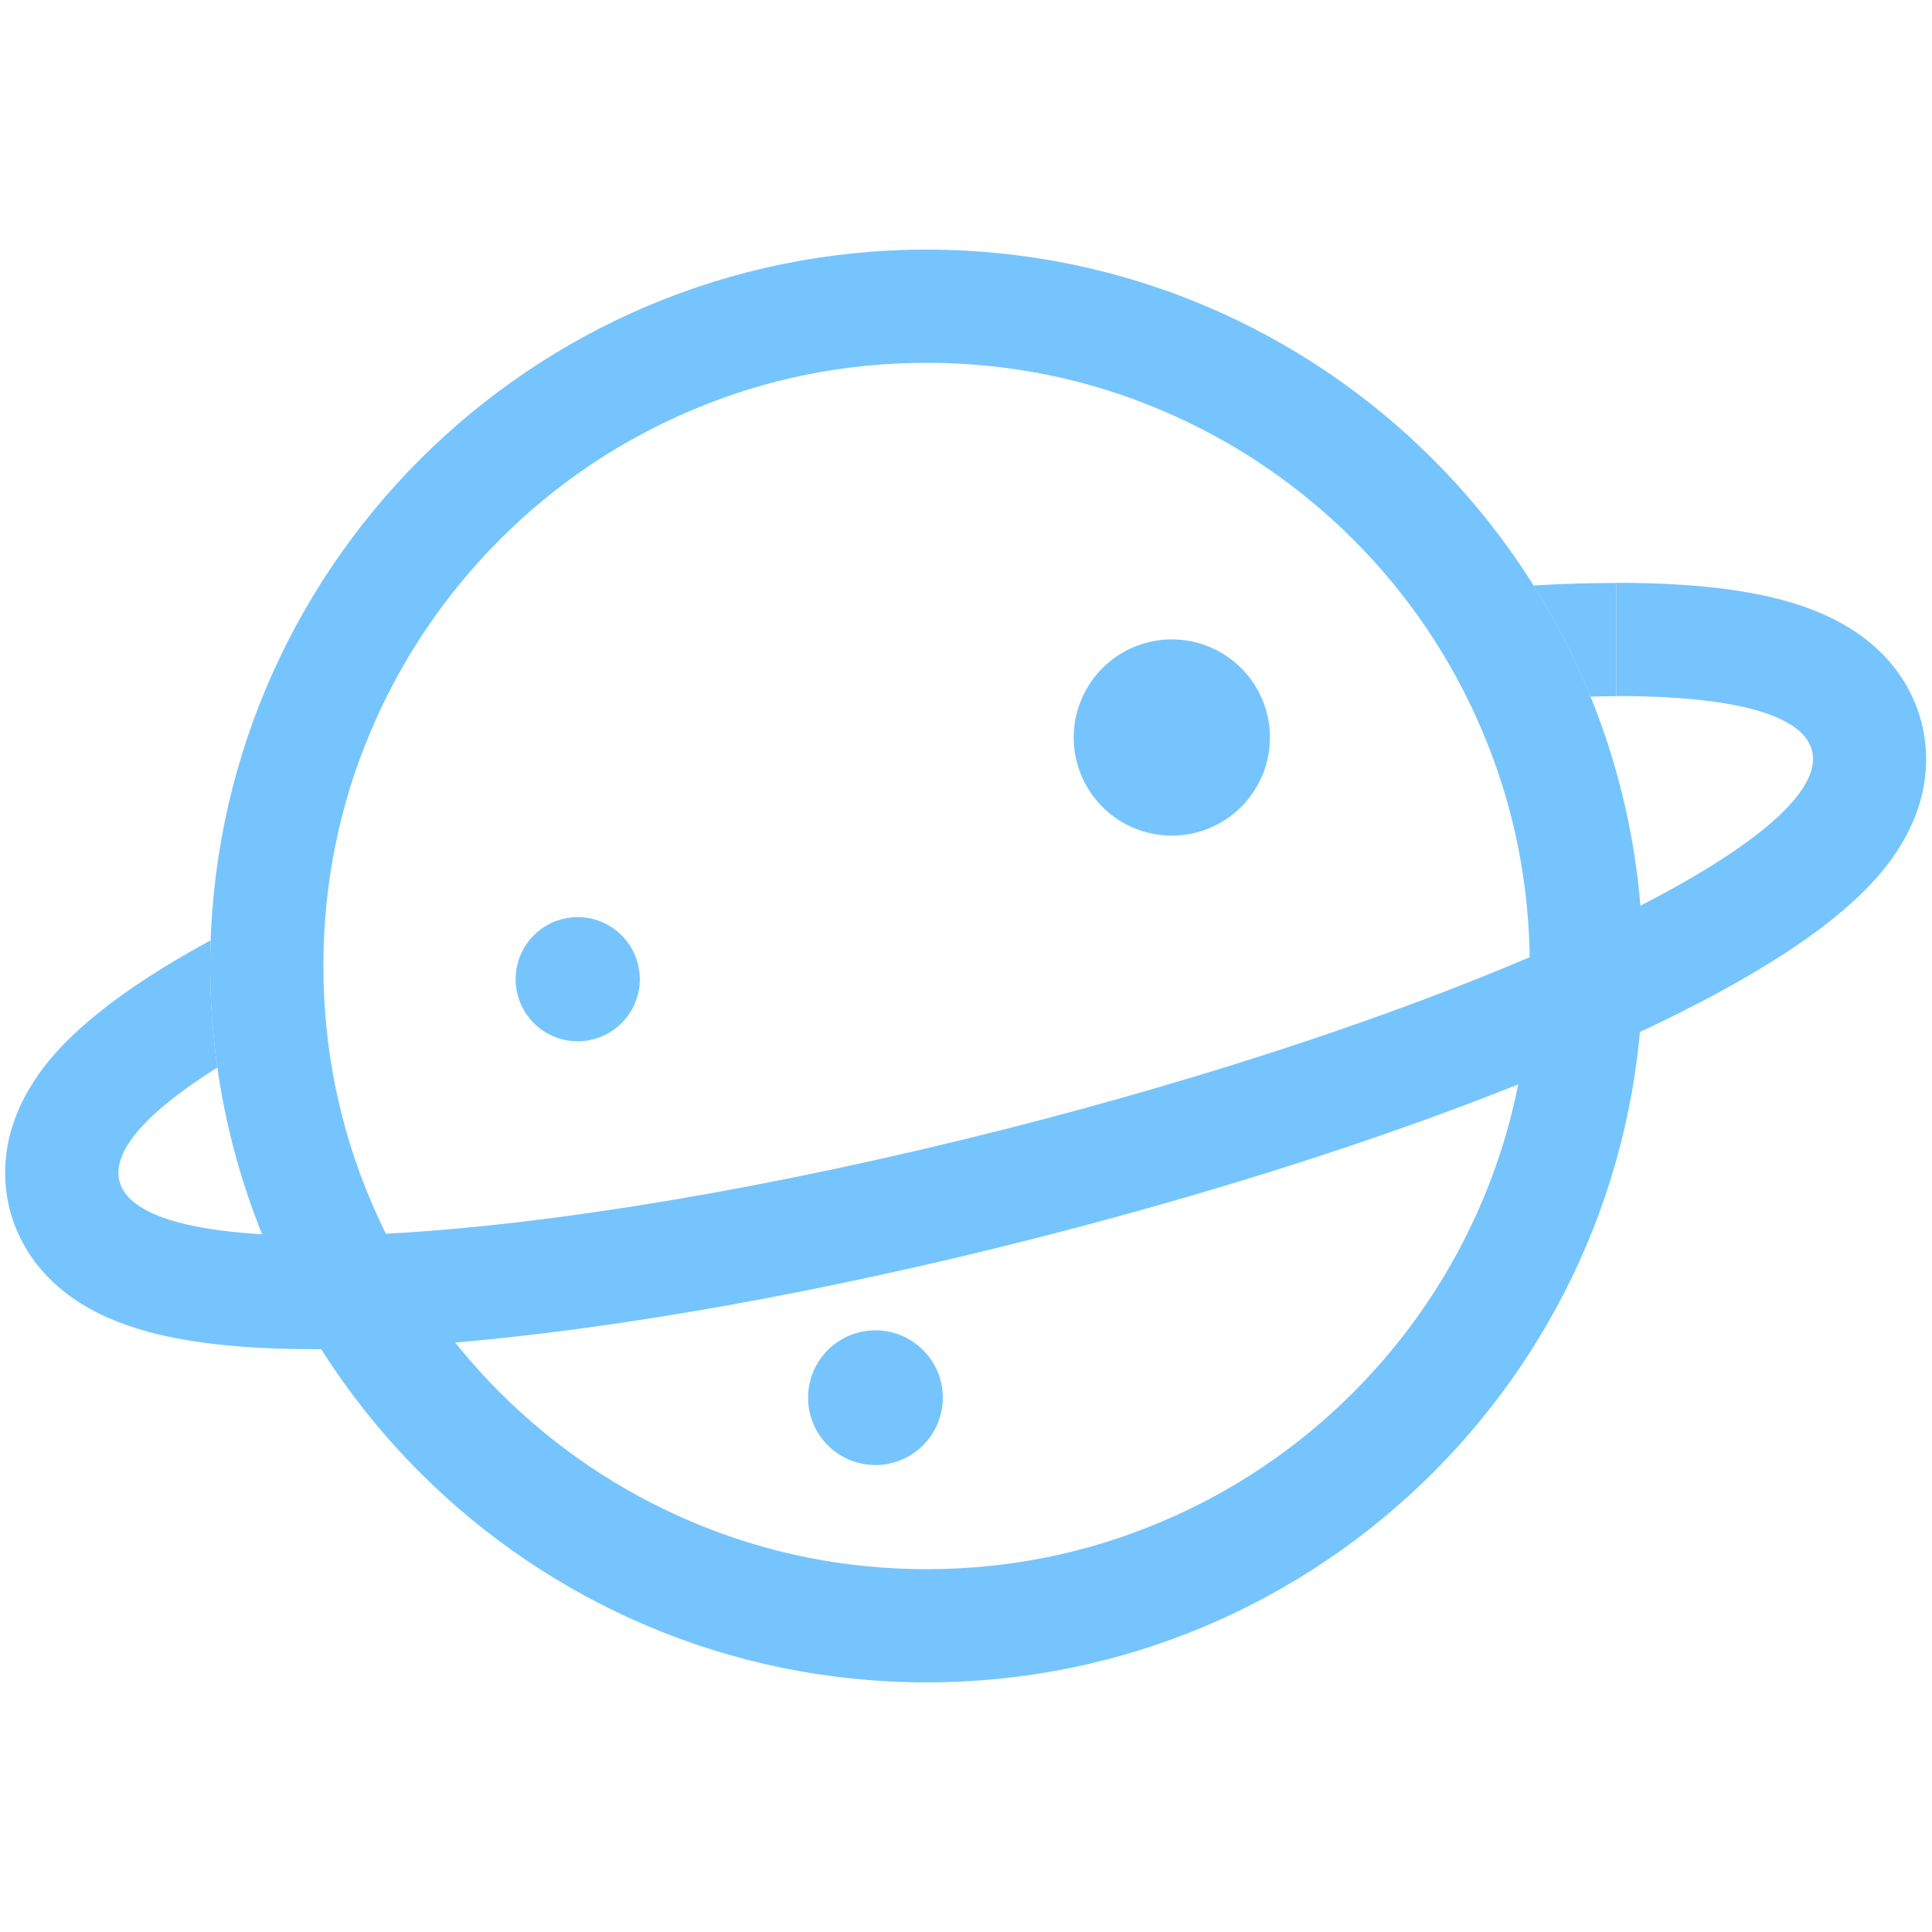 <?xml version="1.0" standalone="no"?><!DOCTYPE svg PUBLIC "-//W3C//DTD SVG 1.1//EN" "http://www.w3.org/Graphics/SVG/1.1/DTD/svg11.dtd"><svg t="1727691526627" class="icon" viewBox="0 0 1024 1024" version="1.1" xmlns="http://www.w3.org/2000/svg" p-id="17367" width="256" height="256" xmlns:xlink="http://www.w3.org/1999/xlink"><path d="M491.1 192.3c43.2 0 85.1 8.4 124.4 25.1 38.1 16.1 72.3 39.2 101.7 68.5 29.4 29.4 52.4 63.6 68.5 101.7 16.7 39.4 25.1 81.2 25.1 124.4s-8.4 85.1-25.1 124.4c-16.1 38.1-39.2 72.3-68.5 101.7-29.4 29.4-63.6 52.4-101.7 68.5-39.4 16.7-81.2 25.1-124.4 25.1s-85.1-8.4-124.4-25.1c-38.1-16.1-72.3-39.2-101.7-68.5-29.4-29.4-52.4-63.6-68.5-101.7-16.7-39.4-25.1-81.2-25.1-124.4s8.4-85.1 25.1-124.4c16.1-38.1 39.2-72.3 68.5-101.7 29.4-29.4 63.6-52.4 101.7-68.5 39.3-16.7 81.2-25.1 124.4-25.1m0-60c-209.7 0-379.7 170-379.7 379.7s170 379.7 379.7 379.7 379.7-170 379.7-379.7-170-379.7-379.7-379.7z" fill="#76c4fd" p-id="17368"></path><path d="M856.7 369z" p-id="17369" fill="#76c4fd"></path><path d="M1018.5 383.1c-3.4-13.2-11.9-32.1-33.7-47.3-11-7.6-24-13.4-39.8-17.7-23-6.2-51.9-9.2-88.3-9.2v60c60.5 0 98.7 9.4 103.7 28.9 5.4 21.1-29.2 50.5-90.9 82.2-17.5 9-37.2 18.1-58.7 27.3-74 31.6-170.2 63.7-277 90.9-126.6 32.2-243.6 51.2-329.2 55.7-13.3 0.7-25.8 1.1-37.6 1.1-10 0-19.3-0.3-28.1-0.8-44.1-2.6-71.5-11.9-75.6-28.2-4.1-16.1 15.1-37.1 51.9-60.2-2.5-17.6-3.8-35.6-3.8-54 0-4.5 0.1-8.9 0.2-13.4-23.9 13-43.7 25.8-59.1 38.2C37 549 25.5 561.2 17.4 574 0.1 601.3 1.2 625.4 5.1 640.9 8.5 654.1 17 673 38.8 688.2c11 7.6 24 13.4 39.8 17.7 23 6.2 51.9 9.2 88.3 9.2h3.2c21.7-0.1 45.5-1.3 71.1-3.5 87.4-7.5 195.2-26.7 307.3-55.2 93.8-23.9 182.2-52.1 256.1-81.6 23-9.2 44.6-18.5 64.6-27.8 0.3-0.1 0.5-0.2 0.8-0.4 43.5-20.4 77.5-40.4 101.2-59.4 15.5-12.4 27-24.6 35.1-37.4 17.2-27 16.1-51.2 12.2-66.7z" fill="#76c4fd" p-id="17370"></path><path d="M812.8 310.3c11.7 18.6 21.8 38.3 30.2 58.9 4.7-0.1 9.2-0.2 13.7-0.2v-60c-13.8 0-28.4 0.4-43.9 1.3z" fill="#76c4fd" p-id="17371"></path><path d="M306.2 519m-32.9 0a32.9 32.9 0 1 0 65.8 0 32.9 32.9 0 1 0-65.8 0Z" fill="#76c4fd" p-id="17372"></path><path d="M621.1 390.9m-52 0a52 52 0 1 0 104 0 52 52 0 1 0-104 0Z" fill="#76c4fd" p-id="17373"></path><path d="M464 740.8m-35.7 0a35.7 35.7 0 1 0 71.4 0 35.7 35.7 0 1 0-71.4 0Z" fill="#76c4fd" p-id="17374"></path></svg>